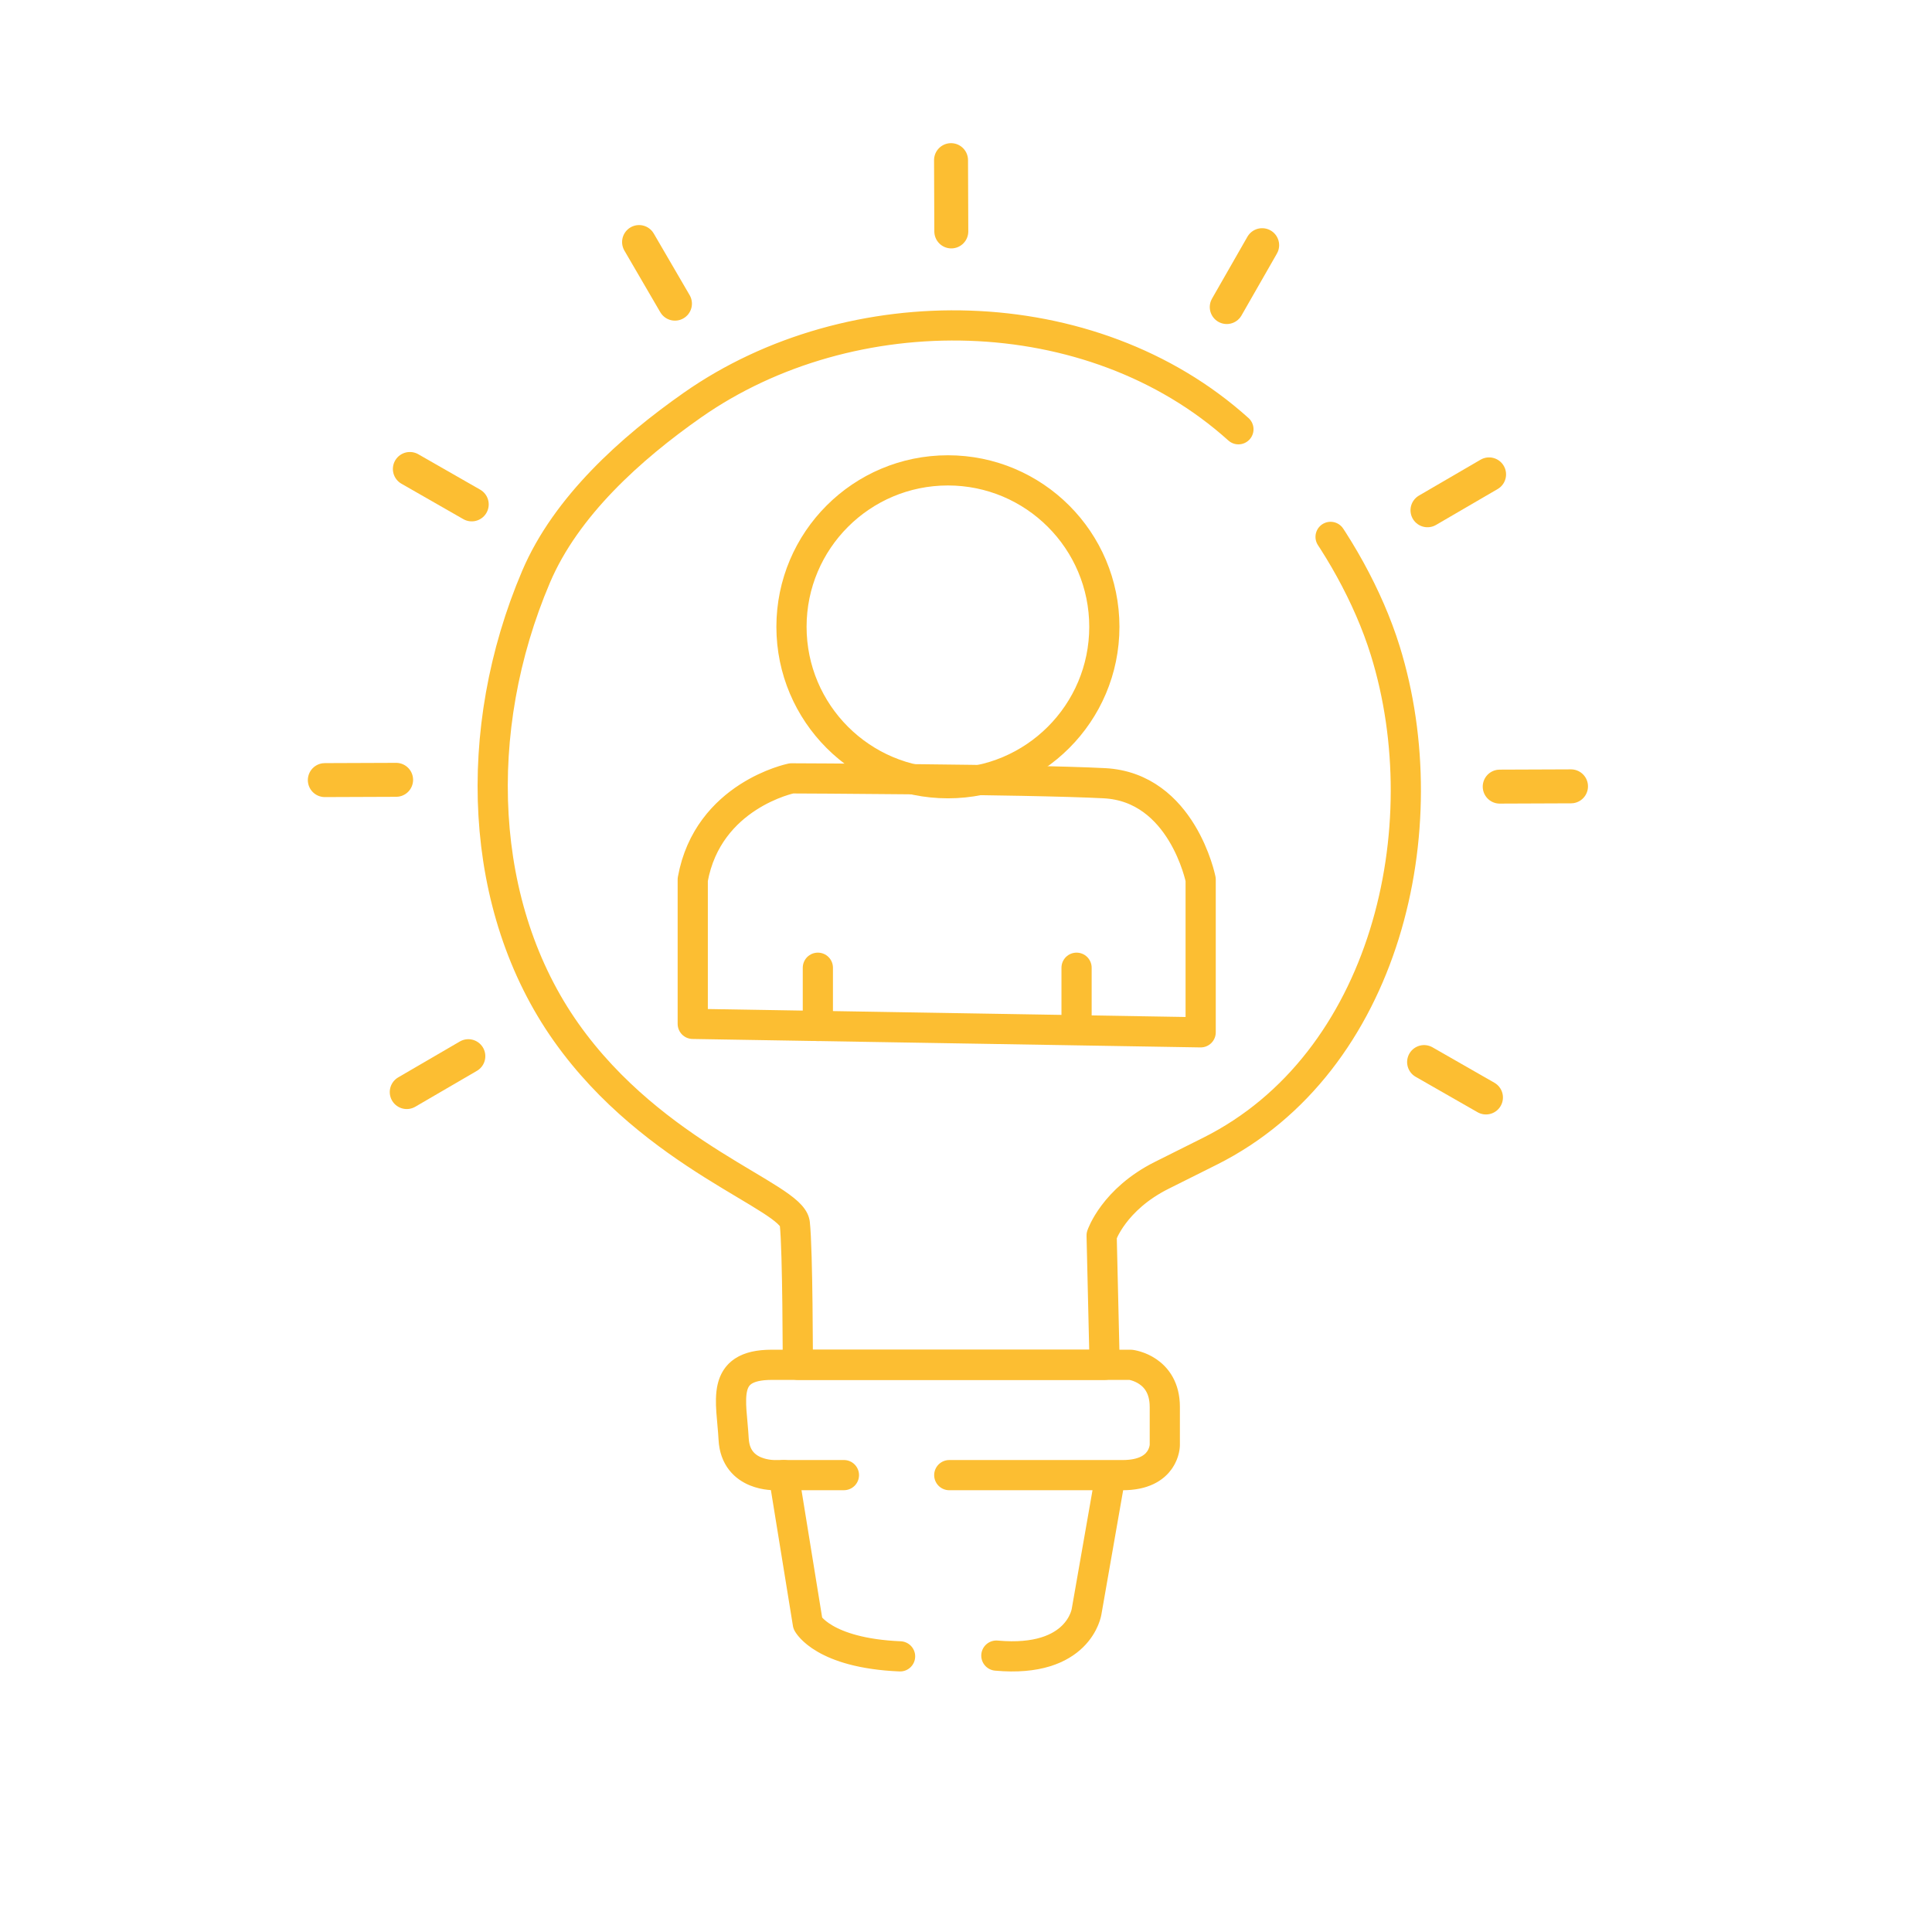<?xml version="1.0" encoding="utf-8"?>
<!-- Generator: Adobe Illustrator 14.0.0, SVG Export Plug-In . SVG Version: 6.00 Build 43363)  -->
<!DOCTYPE svg PUBLIC "-//W3C//DTD SVG 1.1//EN" "http://www.w3.org/Graphics/SVG/1.1/DTD/svg11.dtd">
<svg version="1.1" xmlns="http://www.w3.org/2000/svg" xmlns:xlink="http://www.w3.org/1999/xlink" x="0px" y="0px" width="120px"
	 height="120px" viewBox="0 0 512 512" enable-background="new 0 0 512 512" xml:space="preserve">
<style>
	.st0{stroke-dashArray:80px;}
	.st1{stroke-dashArray:300px}
	.st2{stroke-dashArray:400px}
	.st3{stroke-dashArray:800px}
	svg:hover .st0{animation: moveSt0 1.3s forwards}
	svg:hover .st1{animation: moveSt1 1.3s forwards}
	svg:hover .st2{animation: moveSt2 1.3s forwards}
	svg:hover .st3{animation: moveSt3 1.3s forwards}
@keyframes moveSt0{
	0%{stroke-dashoffset:80px;}
	100%{stroke-dashArray:80px;}
}
@keyframes moveSt1{
	0%{stroke-dashoffset:300px;}
	100%{stroke-dashArray:300px;}
}

@keyframes moveSt2{
	0%{stroke-dashoffset:400px;}
	100%{stroke-dashArray:400px;}
}

@keyframes moveSt3{
	0%{stroke-dashoffset:800px;}
	100%{stroke-dashArray:800px;}
}

</style>
<g id="light">
	<g>
		<path class="st3" fill="none" stroke="#fcbe32" stroke-width="8" stroke-linecap="round" stroke-linejoin="round" d="M328.197,113.759
			c-39.043-35.173-102.629-35.888-144.724-6.383c-16.247,11.387-33.458,26.79-41.402,45.446
			c-17.32,40.676-15.417,87.698,7.972,120.756c23.389,33.059,59.79,43.467,60.587,50.642s0.797,37.469,0.797,37.469h81.315
			l-0.798-34.28c0,0,3.188-9.566,15.944-15.943c12.308-6.153,12.739-6.37,12.755-6.378c46.683-23.342,61.036-85.678,46.468-132.637
			c-4.472-14.411-12.867-29.326-22.386-41.025"/>
		<path class="st2" fill="none" stroke="#fcbe32" stroke-width="8" stroke-linecap="round" stroke-linejoin="round" d="M223.65,390.919h-15.944
			h-2.125c0,0-10.63,0.532-11.161-9.566c-0.531-10.098-3.72-19.664,10.098-19.664s95.133,0,95.133,0s9.034,1.063,9.034,11.161
			c0,10.098,0,10.098,0,10.098s0,7.981-11.161,7.977c-1.426-0.001-3.238-0.001-5.314-0.001c-14.171-0.002-40.646,0.001-40.646,0.001
			h42.723l-6.327,36.135c0,0-1.935,13.702-23.916,11.692"/>
		<path class="st1" fill="none" stroke="#fcbe32" stroke-width="8" stroke-linecap="round" stroke-linejoin="round" d="M207.706,390.919
			l6.378,39.329c0,0,4.119,7.843,24.448,8.704"/>
	</g>
</g>
<g id="person">
	<g>
		
			<circle  class="st1" fill="none" stroke="#fcbe32" stroke-width="8" stroke-linecap="round" stroke-linejoin="round" cx="251.207" cy="166.108" r="41.455"/>
		<path class="st2" fill="none" stroke="#fcbe32" stroke-width="8" stroke-linecap="round" stroke-linejoin="round" d="M183.585,233.073v38.266
			l134.605,2.239v-40.505c0,0-4.882-24.448-25.528-25.511c-20.647-1.063-82.91-1.286-82.91-1.286S187.631,210.751,183.585,233.073z"
			/>
		
			<line  class="st0" fill="none" stroke="#fcbe32" stroke-width="8" stroke-linecap="round" stroke-linejoin="round" x1="216.741" y1="256.458" x2="216.741" y2="271.891"/>
	</g>
	
		<line  class="st0" fill="none" stroke="#fcbe32" stroke-width="8" stroke-linecap="round" stroke-linejoin="round" x1="285.3" y1="256.458" x2="285.3" y2="271.891"/>
</g>
<g id="deco">
	
		<line class="st0" fill="none" stroke="#fcbe32" stroke-width="9" stroke-linecap="round" stroke-linejoin="round" x1="124.115" y1="279.9" x2="107.79" y2="289.408"/>
	
		<line class="st0" fill="none" stroke="#fcbe32" stroke-width="9" stroke-linecap="round" stroke-linejoin="round" x1="104.973" y1="206.663" x2="86.081" y2="206.735"/>
	
		<line class="st0" fill="none" stroke="#fcbe32" stroke-width="9" stroke-linecap="round" stroke-linejoin="round" x1="125.014" y1="133.667" x2="108.618" y2="124.284"/>
	
		<line class="st0" fill="none" stroke="#fcbe32" stroke-width="9" stroke-linecap="round" stroke-linejoin="round" x1="178.869" y1="80.472" x2="169.361" y2="64.146"/>
	
		<line class="st0" fill="none" stroke="#fcbe32" stroke-width="9" stroke-linecap="round" stroke-linejoin="round" x1="252.106" y1="61.33" x2="252.034" y2="42.438"/>
	
		<line class="st0" fill="none" stroke="#fcbe32" stroke-width="9" stroke-linecap="round" stroke-linejoin="round" x1="325.102" y1="81.371" x2="334.485" y2="64.974"/>
	
		<line class="st0" fill="none" stroke="#fcbe32" stroke-width="9" stroke-linecap="round" stroke-linejoin="round" x1="378.298" y1="135.225" x2="394.622" y2="125.717"/>
	
		<line class="st0" fill="none" stroke="#fcbe32" stroke-width="9" stroke-linecap="round" stroke-linejoin="round" x1="397.44" y1="208.462" x2="416.331" y2="208.39"/>
	
		<line class="st0" fill="none" stroke="#fcbe32" stroke-width="9" stroke-linecap="round" stroke-linejoin="round" x1="377.399" y1="281.458" x2="393.795" y2="290.842"/>
</g>
</svg>
